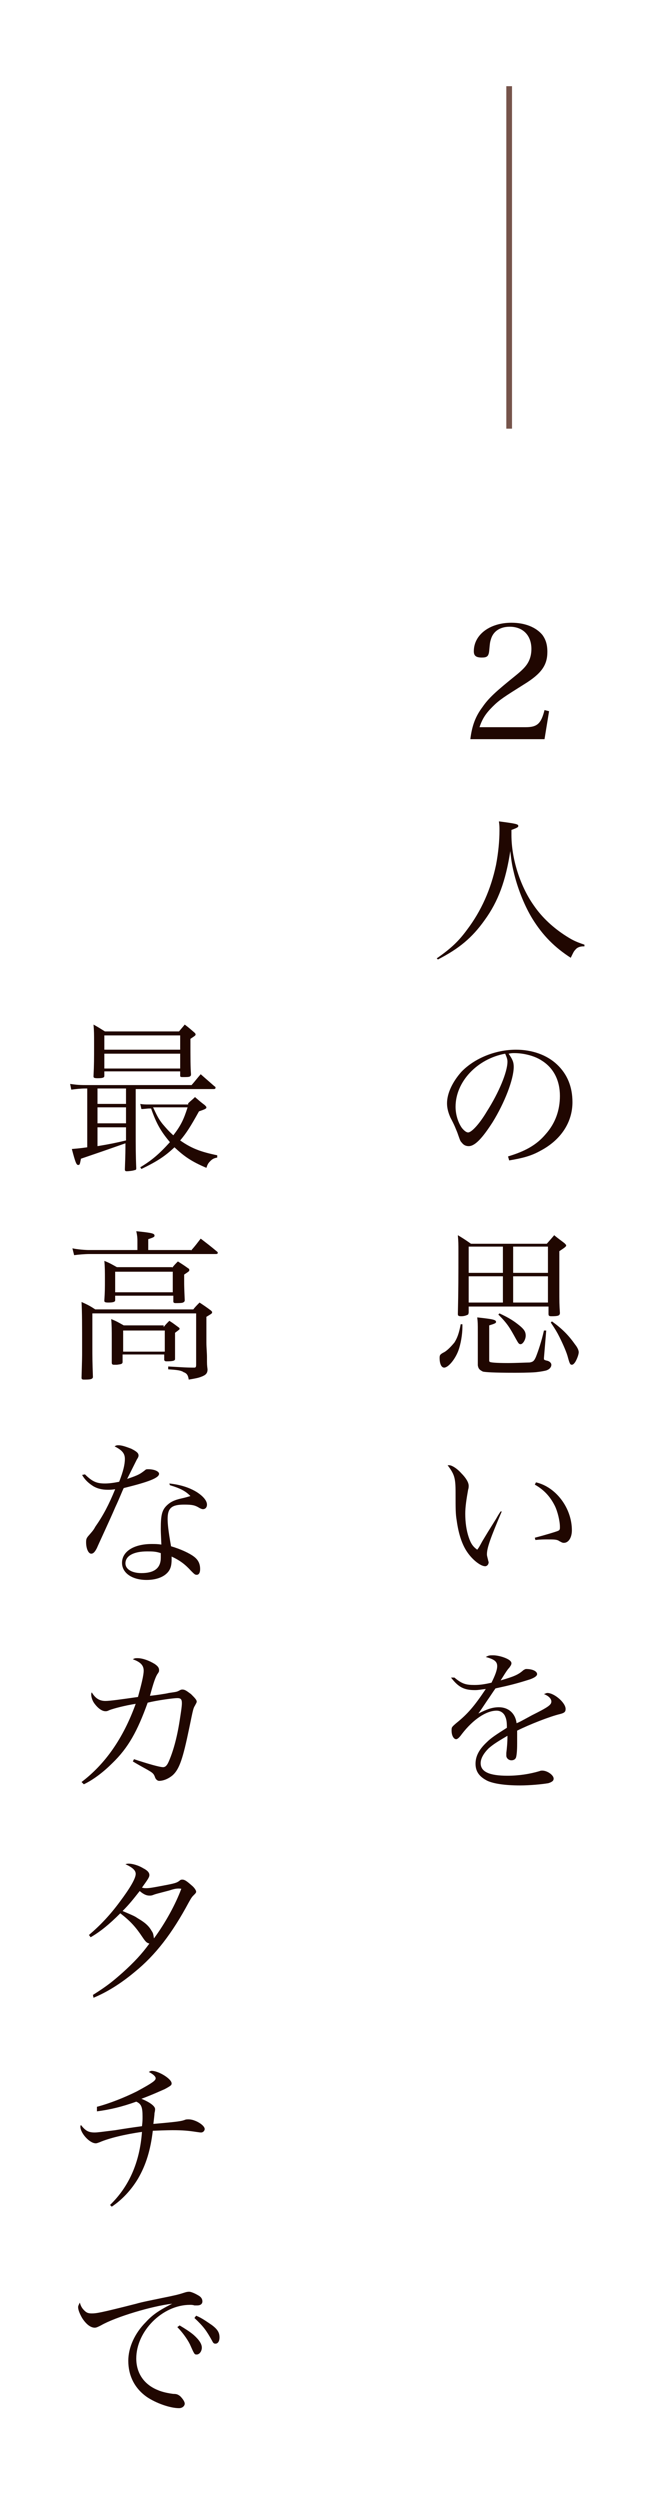 <?xml version="1.0" encoding="utf-8"?>
<!-- Generator: Adobe Illustrator 25.2.3, SVG Export Plug-In . SVG Version: 6.00 Build 0)  -->
<svg version="1.1" id="レイヤー_1" xmlns="http://www.w3.org/2000/svg" xmlns:xlink="http://www.w3.org/1999/xlink" x="0px"
	 y="0px" viewBox="0 0 114 438" style="enable-background:new 0 0 114 438;" xml:space="preserve">
<style type="text/css">
	.st0{fill:#200701;}
	.st1{fill:none;stroke:#76544B;stroke-miterlimit:10;}
</style>
<g>
	<path class="st0" d="M82.5,129.4c0.3-2.3,0.9-3.9,2.1-5.5c1.1-1.6,2.3-2.7,5.9-5.6c1.1-0.9,1.7-1.5,2.1-2.2
		c0.4-0.7,0.6-1.5,0.6-2.4c0-2.4-1.5-3.9-3.8-3.9c-1.7,0-2.9,0.8-3.3,2.2c-0.2,0.6-0.2,1-0.3,2c-0.1,1-0.4,1.2-1.3,1.2
		c-1,0-1.4-0.3-1.4-1.1c0-2.9,2.8-5,6.6-5c2.4,0,4.3,0.8,5.4,2.1c0.6,0.8,0.9,1.7,0.9,3c0,2.3-1,3.8-4.1,5.7
		c-3.5,2.2-4.3,2.7-5.5,3.9c-1.2,1.2-1.8,2.1-2.3,3.6h8.1c2,0,2.7-0.6,3.3-3l0.8,0.2l-0.8,4.9H82.5z"/>
	<path class="st0" d="M76.6,167.9c2.6-1.8,3.9-3.1,5.3-5c2.5-3.3,4.2-7.1,5.1-11.4c0.4-2.1,0.6-4.2,0.6-6c0-0.6,0-0.9-0.1-1.6
		c3.1,0.4,3.4,0.5,3.4,0.8c0,0.2-0.1,0.3-1.2,0.7c0,0.4,0,0.6,0,0.9c0,4.1,1.5,8.9,3.9,12.3c1.5,2.2,3.5,4,5.7,5.4
		c1.1,0.7,1.7,1,3.2,1.5l0,0.3c-0.1,0-0.2,0-0.2,0c-0.6,0-1.1,0.2-1.4,0.6c-0.3,0.3-0.4,0.6-0.8,1.4c-2.8-1.8-4.9-3.9-6.7-6.8
		c-1.3-2.1-2.5-5-3.2-7.8c-0.3-1.2-0.5-2.1-0.7-4.1c-0.8,5.2-2.1,8.8-4.5,12.1c-2.2,3.1-4.5,5-8.2,6.9L76.6,167.9z"/>
	<path class="st0" d="M89.1,202.6c3-0.9,5-2,6.6-3.9c1.7-1.9,2.5-4.2,2.5-6.7c0-2.7-1.1-4.9-3.2-6.2c-1.2-0.8-3.1-1.3-4.8-1.3
		c-0.3,0-0.5,0-1,0.1c0.7,1,0.9,1.5,0.9,2.3c0,2.2-1.6,6.3-3.7,9.7c-1.8,2.8-3.1,4.2-4.2,4.2c-0.5,0-0.9-0.2-1.2-0.6
		c-0.3-0.3-0.3-0.4-0.8-1.8c-0.3-0.7-0.4-1.1-1.2-2.6c-0.4-0.9-0.6-1.7-0.6-2.5c0-1.8,1-3.8,2.5-5.5c2.3-2.4,6-3.9,9.6-3.9
		c2.8,0,5.4,0.9,7.2,2.6c1.8,1.7,2.7,3.9,2.7,6.6c0,3.5-2,6.6-5.6,8.5c-1.6,0.9-3.1,1.3-5.5,1.7L89.1,202.6z M79.9,193.9
		c0,1.3,0.4,2.7,1.1,3.7c0.4,0.5,0.8,0.8,1.1,0.8c0.6,0,2-1.5,3.3-3.7c2.1-3.3,3.6-6.9,3.6-8.7c0-0.4-0.1-0.7-0.4-1.4
		C83.7,185.5,79.9,189.5,79.9,193.9z"/>
	<path class="st0" d="M81.1,231.9c0,0.3,0,0.4,0,0.6c0,1.3-0.3,3-0.7,4.1c-0.6,1.6-1.8,3-2.5,3c-0.5,0-0.8-0.7-0.8-1.7
		c0-0.5,0.1-0.6,0.6-0.9c0.7-0.3,1.5-1.2,2-1.8c0.5-0.8,0.8-1.6,1.1-3.2H81.1z M82.2,229.9c0,0.2-0.1,0.4-0.1,0.4
		c-0.2,0.1-0.6,0.3-1.2,0.3c-0.5,0-0.6-0.1-0.6-0.4c0.1-4.2,0.1-6.7,0.1-10.9c0-1.4,0-1.7-0.1-2.9c1,0.6,1.3,0.8,2.3,1.5h13.3
		c0.6-0.7,0.8-0.9,1.3-1.5c0.7,0.6,1.3,1,1.8,1.4c0.2,0.2,0.3,0.3,0.3,0.4c0,0.2-0.3,0.4-1.2,1v6.6c0,2.3,0,2.7,0.1,4.2
		c0,0.5-0.3,0.6-1.5,0.6c-0.4,0-0.5-0.1-0.5-0.4v-1.3H82.2V229.9z M88.2,218.4h-6v4.6h6V218.4z M88.2,223.6h-6v4.6h6V223.6z
		 M83.8,233.4c0-1.5,0-1.7-0.1-2.6c2.7,0.3,3.3,0.4,3.3,0.8c0,0.2-0.2,0.3-1.2,0.6v6c0,0.3,0,0.3,0.1,0.4c0.2,0.1,1,0.2,3.2,0.2
		c1.3,0,3.4-0.1,3.8-0.1c0.6-0.1,0.8-0.3,1.1-1c0.4-1,1-2.8,1.4-4.6l0.4,0l-0.4,4.8c0,0.1,0,0.2,0,0.2c0,0.1,0.1,0.2,0.6,0.3
		c0.4,0.1,0.7,0.4,0.7,0.7c0,0.4-0.3,0.8-0.9,1c-0.4,0.1-0.9,0.2-1.8,0.3c-1.1,0.1-3.3,0.1-3.8,0.1c-3.7,0-5-0.1-5.5-0.2
		c-0.6-0.3-0.8-0.5-0.9-1.1c0-0.8,0-0.8,0-2.6V233.4z M87.6,230.1c1.7,0.8,2.5,1.3,3.6,2.2c0.7,0.6,1,1,1,1.7c0,0.7-0.5,1.5-0.9,1.5
		c-0.3,0-0.4-0.2-0.8-0.9c-1.1-2-1.5-2.7-3.1-4.3L87.6,230.1z M96.1,223v-4.6H90v4.6H96.1z M90,228.2h6.1v-4.6H90V228.2z
		 M96.8,231.5c1.8,1.3,2.9,2.4,4.1,4.1c0.4,0.5,0.6,1,0.6,1.3c0,0.4-0.3,1.2-0.6,1.7c-0.2,0.3-0.4,0.5-0.6,0.5
		c-0.3,0-0.4-0.2-0.7-1.3c-0.2-0.8-0.8-2.2-1.5-3.6c-0.4-0.8-0.7-1.3-1.5-2.5L96.8,231.5z"/>
	<path class="st0" d="M88,264.8c-2,4.7-2.6,6.4-2.6,7.5c0,0.2,0,0.2,0.2,1c0,0.1,0.1,0.3,0.1,0.4c0,0.4-0.3,0.7-0.6,0.7
		c-0.8,0-2.2-1.1-3.1-2.4c-1-1.4-1.6-3.4-1.9-5.6c-0.2-1.2-0.2-1.9-0.2-4.9c0-2.6-0.2-3.2-1.4-4.8c0.1,0,0.1,0,0.3,0
		c0.4,0,1.3,0.5,2.1,1.4c0.8,0.8,1.3,1.6,1.3,2.2c0,0.2,0,0.4-0.1,0.7c-0.3,1.7-0.5,3-0.5,4.2c0,1.5,0.2,2.9,0.6,4.1
		s0.8,1.7,1.5,2.2c0.3-0.4,0.3-0.4,0.9-1.5c0.9-1.5,0.9-1.5,2.4-3.9c0.4-0.7,0.4-0.7,0.8-1.3L88,264.8z M94,259.7
		c3.5,0.8,6.3,4.5,6.3,8.4c0,1.3-0.6,2.2-1.4,2.2c-0.3,0-0.4-0.1-0.8-0.3c-0.4-0.3-0.9-0.3-2.1-0.3c-0.6,0-1.2,0-2.1,0.1l-0.1-0.4
		c2.3-0.6,3.5-1,3.8-1.1c0.6-0.2,0.6-0.3,0.6-0.8c0-1-0.4-2.7-0.9-3.7c-0.8-1.6-1.9-2.8-3.5-3.7L94,259.7z"/>
	<path class="st0" d="M79.7,293.9c1.3,1.1,2,1.3,3.5,1.3c0.9,0,1.7-0.1,3-0.4c0.6-1.2,1-2.2,1-2.9c0-0.8-0.5-1.2-2-1.6
		c0.5-0.3,0.7-0.3,1.3-0.3c0.6,0,1.5,0.2,2.2,0.5c0.7,0.3,1,0.6,1,0.9c0,0.2-0.1,0.4-0.4,0.8c-0.3,0.3-0.6,0.8-0.8,1.1
		c-0.5,0.8-0.5,0.8-0.7,1.1c2.4-0.7,3.1-1,4-1.8c0.2-0.1,0.3-0.2,0.5-0.2c1.1,0,1.9,0.4,1.9,0.9c0,0.3-0.4,0.6-1.2,0.9
		c-2.5,0.8-3.8,1.1-6.1,1.6c-0.5,0.7-0.8,1.2-1.5,2.2c-0.8,1.2-1,1.5-1.5,2.2c1.6-0.8,2.5-1.1,3.6-1.1c1.7,0,2.9,1.1,3.1,2.8
		c0.5-0.2,0.5-0.2,2.7-1.4c2.8-1.4,3.4-1.8,3.4-2.4c0-0.5-0.5-1-1.3-1.3c0.3-0.1,0.4-0.2,0.6-0.2c1.2,0,3.2,1.7,3.2,2.8
		c0,0.5-0.2,0.7-1,0.9c-1.7,0.4-5.3,1.8-7.5,2.9c0,0.9,0,1.1,0,2.3c0,1.3-0.1,2.1-0.2,2.4c-0.1,0.3-0.4,0.5-0.8,0.5
		c-0.5,0-0.9-0.4-0.9-0.8c0-0.1,0-0.3,0-0.5c0.1-0.8,0.2-1.8,0.2-3c-1.7,1-2.5,1.5-3.3,2.2c-0.9,0.9-1.4,1.8-1.4,2.6
		c0,1.5,1.5,2.2,4.7,2.2c2,0,3.9-0.3,5.6-0.8c0.2-0.1,0.4-0.1,0.5-0.1c0.9,0,2,0.8,2,1.4c0,0.4-0.3,0.6-0.9,0.8
		c-1.1,0.2-3.3,0.4-5,0.4c-2.6,0-4.6-0.3-5.7-0.8c-1.4-0.7-2.1-1.6-2.1-3c0-1.3,0.6-2.5,2-3.8c0.7-0.7,1.6-1.3,3.5-2.5
		c0-1.2-0.1-1.6-0.4-2.2c-0.3-0.5-0.8-0.8-1.4-0.8c-1.8,0-4.1,1.5-6.1,4.1c-0.5,0.7-0.8,0.9-1,0.9c-0.4,0-0.8-0.6-0.8-1.5
		c0-0.6,0-0.6,0.8-1.3c2-1.6,3.2-3,5.2-6c-0.9,0.1-1.3,0.2-1.9,0.2c-1.9,0-2.9-0.5-4.2-2.2L79.7,293.9z"/>
	<path class="st0" d="M15.3,190.7h-0.3c-0.9,0-1.7,0.1-2.5,0.2l-0.2-1c0.8,0.1,1.3,0.2,2.7,0.2h18.6c0.7-0.8,0.9-1.1,1.6-1.9
		c0.8,0.7,1.6,1.4,2.4,2.1c0.2,0.1,0.2,0.2,0.2,0.3s-0.1,0.2-0.3,0.2H23.8v7.3c0,2.7,0,4.3,0.1,6.6c0,0.2-0.1,0.3-0.3,0.3
		c-0.2,0.1-1,0.2-1.4,0.2c-0.2,0-0.3-0.1-0.3-0.3c0,0,0,0,0-0.1c0.1-2.6,0.1-3.3,0.1-4.5c-3.7,1.3-3.7,1.3-7.8,2.7
		c-0.2,1-0.2,1.1-0.5,1.1c-0.3,0-0.5-0.5-1.1-2.8c1-0.1,1.3-0.1,2.7-0.3V190.7z M18.3,188.5C18.3,188.5,18.3,188.6,18.3,188.5
		c0,0.3-0.3,0.4-1.2,0.4c-0.6,0-0.7-0.1-0.7-0.3c0,0,0-0.1,0-0.1c0.1-2,0.1-2.9,0.1-5.5c0-1.9,0-2.3-0.1-3.5c0.9,0.5,1.2,0.7,2,1.2
		h13c0.4-0.5,0.6-0.7,1-1.2c0.8,0.6,1,0.8,1.7,1.4c0.1,0.1,0.2,0.2,0.2,0.3c0,0.2,0,0.2-0.9,0.8c0,3.7,0,4.9,0.1,6.2v0
		c0,0.3-0.1,0.3-0.2,0.4c-0.2,0.1-0.6,0.1-1.3,0.1c-0.4,0-0.4-0.1-0.4-0.3v-0.7H18.3V188.5z M17.1,193.4h5v-2.7h-5V193.4z
		 M17.1,196.8h5v-2.8h-5V196.8z M17.1,200.8c2.4-0.4,3.3-0.6,5-1v-2.3h-5V200.8z M31.6,181.4H18.3v2.5h13.3V181.4z M18.3,184.6v2.6
		h13.3v-2.6H18.3z M33,193.3c0.5-0.5,0.7-0.6,1.2-1.1c0.7,0.6,0.9,0.8,1.7,1.4c0.2,0.2,0.3,0.3,0.3,0.4c0,0.2-0.1,0.3-1.3,0.7
		c-1.5,2.7-2.2,3.8-3.3,5.1c2,1.4,3.6,2,6.5,2.6v0.4c-0.6,0.1-0.9,0.3-1.2,0.6c-0.4,0.4-0.5,0.6-0.7,1.2c-2.6-1.1-3.9-2-5.6-3.6
		c-1.7,1.6-3.1,2.5-5.8,3.8l-0.2-0.3c2-1.2,3.3-2.3,5.2-4.4c-1.6-1.9-2.4-3.3-3.3-5.9h-0.3c-0.4,0-0.9,0.1-1.4,0.1l-0.2-0.9
		c0.5,0.1,0.9,0.1,1.6,0.1H33z M26.8,193.9c0.8,1.7,1,2.1,1.7,3c0.6,0.7,1.1,1.3,1.9,2c1.3-1.7,1.8-2.7,2.5-4.9H26.8z"/>
	<path class="st0" d="M33.5,219.1c0.8-0.9,1-1.2,1.7-2.1c1.3,1,1.7,1.3,2.9,2.3c0.1,0.1,0.1,0.2,0.1,0.2c0,0.1-0.1,0.2-0.3,0.2H15.7
		c-0.8,0-2,0.1-2.7,0.2l-0.3-1.2c0.9,0.2,2.3,0.3,2.9,0.3h8.5v-1.6c0-0.4,0-0.8-0.2-1.7c2.9,0.3,3.2,0.4,3.2,0.8
		c0,0.2-0.2,0.3-1.1,0.6v1.9H33.5z M33.9,229.4c0.3-0.4,0.7-0.8,1.1-1.2c0.9,0.6,1.2,0.8,2,1.4c0.2,0.2,0.2,0.2,0.2,0.3
		c0,0.2,0,0.2-1,0.8v4.5c0,0.9,0.1,1.8,0.1,2.6c0,1.3,0,1.3,0.1,2.1c0,0.7-0.3,1-1.1,1.3c-0.5,0.2-1,0.3-2.2,0.5
		c-0.1-0.7-0.3-1.1-0.9-1.3c-0.4-0.3-1.1-0.4-2.7-0.5v-0.5c2,0.1,2.9,0.2,4.6,0.2c0.2,0,0.3-0.1,0.3-0.5v-9H16.2v5.7
		c0,2.1,0,2.7,0.1,5.5c-0.1,0.2-0.1,0.2-0.3,0.3c-0.3,0.1-0.9,0.1-1.3,0.1c-0.3,0-0.4-0.1-0.4-0.3c0.1-3.4,0.1-3.7,0.1-4.5
		c0-5.2,0-6.7-0.1-8.8c1.1,0.5,1.5,0.7,2.4,1.3H33.9z M30.2,222.1c0.4-0.5,0.5-0.6,1-1.1c0.8,0.5,1.1,0.7,1.8,1.2
		c0.2,0.1,0.2,0.2,0.2,0.3c0,0.2,0,0.2-0.9,0.8c0,0.5,0,1,0,1.2c0,0.6,0,1,0.1,3.3c0,0.2-0.1,0.3-0.3,0.4c-0.2,0.1-0.9,0.1-1.3,0.1
		c-0.3,0-0.4-0.1-0.4-0.3v-1H20.2v0.7c0,0,0,0.1,0,0.1c0,0.3-0.4,0.4-1.2,0.4c-0.6,0-0.7-0.1-0.7-0.3c0,0,0-0.1,0-0.1
		c0.1-1.5,0.1-2.2,0.1-3.6s0-2.2-0.1-3.3c1,0.4,1.3,0.6,2.2,1.1H30.2z M28.7,232.5c0.4-0.5,0.5-0.6,1-1.1c0.8,0.5,1,0.7,1.7,1.2
		c0.1,0.1,0.1,0.2,0.1,0.2c0,0.1,0,0.1-0.8,0.7v1.1c0,0.5,0,1.1,0,2c0,0.5,0,1,0,1.5c0,0.3-0.4,0.4-1.5,0.4c-0.3,0-0.3-0.1-0.4-0.2
		v-1h-7.3v1.4c-0.1,0.3-0.3,0.3-1,0.4c-0.2,0-0.3,0-0.4,0c0,0-0.1,0-0.1,0c-0.3,0-0.4-0.1-0.4-0.4l0-4.1c0-1.5,0-2.5-0.1-3.5
		c1,0.4,1.3,0.6,2.2,1.1H28.7z M20.2,226.4h10.1v-3.6H20.2V226.4z M21.6,236.8h7.3v-3.7h-7.3V236.8z"/>
	<path class="st0" d="M14.9,258.3c1.3,1.3,2.1,1.6,3.5,1.6c0.7,0,1.5-0.1,2.5-0.3c0.7-1.8,1-3,1-4c0-0.9-0.4-1.5-1.8-2.2
		c0.3-0.2,0.4-0.2,0.7-0.2c0.6,0,1.4,0.3,2.2,0.6c1,0.5,1.3,0.8,1.3,1.2c0,0.2-0.1,0.4-0.3,0.7c-0.1,0.2-0.7,1.4-1.7,3.4
		c2.1-0.7,2.3-0.9,3.1-1.5c0.2-0.2,0.3-0.2,0.6-0.2c1.1,0,1.9,0.4,1.9,0.8c0,0.7-1.7,1.4-6.2,2.5c-0.3,0.6-0.7,1.7-1.5,3.4
		c-0.8,1.9-3,6.6-3.2,7.1c-0.4,0.8-0.7,1-1,1c-0.5,0-0.9-0.9-0.9-2c0-0.6,0.1-0.7,0.3-1c0.6-0.7,1-1.1,1.3-1.7
		c1.4-2,2.4-3.9,3.5-6.6c-0.6,0.1-0.9,0.1-1.3,0.1c-1,0-1.8-0.2-2.5-0.6c-0.8-0.5-1.5-1.1-2-2L14.9,258.3z M29.7,259.9
		c1.9,0.2,3.5,0.7,4.8,1.5c1.1,0.7,1.8,1.5,1.8,2.2c0,0.5-0.3,0.8-0.7,0.8c-0.2,0-0.4-0.1-0.6-0.2c-0.8-0.5-1.3-0.6-2.7-0.6
		c-2.2,0-2.9,0.6-2.9,2.5c0,0.8,0.1,2,0.6,4.8c1.7,0.5,3.2,1.2,4,1.8c0.8,0.6,1.1,1.3,1.1,2.2c0,0.6-0.2,1-0.6,1
		c-0.3,0-0.4-0.1-1-0.7c-1-1.1-1.9-1.8-3.4-2.5c0,0.2,0,0.4,0,0.5c0,1.1-0.2,1.8-0.8,2.4c-0.8,0.8-2.1,1.2-3.6,1.2
		c-2.5,0-4.3-1.2-4.3-3c0-2,2.1-3.3,5.2-3.3c0.6,0,1,0,1.7,0.1c-0.1-2.2-0.1-2.4-0.1-2.8c0-2.3,0.2-3.2,1-4c0.6-0.6,1.3-1,2.7-1.3
		c0.4-0.1,0.5-0.1,1.5-0.4c-0.8-0.8-1.6-1.3-3.6-1.9L29.7,259.9z M28.2,272.1c-0.9-0.3-1.5-0.3-2.4-0.3c-2.4,0-3.8,0.8-3.8,2.1
		c0,1,1.1,1.7,2.8,1.7c2.3,0,3.4-0.9,3.4-2.7V272.1z"/>
	<path class="st0" d="M14.3,312.2c4.1-3.1,7.3-7.6,9.5-13.7c-1.9,0.3-3.8,0.8-4.6,1.1c-0.4,0.2-0.5,0.2-0.7,0.2
		c-0.6,0-1.3-0.5-1.9-1.3c-0.4-0.5-0.6-1.2-0.6-1.6c0-0.1,0-0.3,0.1-0.4c0.6,1,1.3,1.5,2.4,1.5c0.8,0,2.9-0.3,5.7-0.7
		c0.6-2.2,1-3.8,1-4.6c0-0.9-0.5-1.5-1.9-2c0.3-0.2,0.5-0.2,0.8-0.2c0.9,0,2,0.4,3,1c0.6,0.4,0.8,0.7,0.8,1.1c0,0.2,0,0.3-0.3,0.7
		c-0.3,0.5-0.6,1.2-1.3,3.8c1-0.1,3-0.4,3.3-0.5c1.4-0.2,1.4-0.2,1.8-0.4c0.2-0.1,0.3-0.2,0.6-0.2c0.4,0,0.7,0.2,1.5,0.8
		c0.6,0.6,1,1,1,1.3c0,0.2-0.1,0.3-0.3,0.7c-0.3,0.5-0.3,0.5-1,3.9c-1.1,5.3-1.7,7.2-2.9,8.3c-0.7,0.6-1.6,1-2.4,1
		c-0.3,0-0.6-0.3-0.7-0.6c-0.2-0.6-0.4-0.8-1.1-1.2c-0.3-0.2-1.3-0.7-2.8-1.6l0.2-0.4c2.4,0.8,4.5,1.4,5.1,1.4c0.4,0,0.7-0.3,1-1
		c0.7-1.6,1.4-3.9,1.9-7.1c0.2-1.3,0.4-2.5,0.4-3.1c0-0.7-0.2-0.9-0.8-0.9c-0.7,0-3.6,0.4-5.2,0.8c-1.8,5-3.4,7.9-6.2,10.6
		c-1.5,1.5-3.3,2.9-5,3.7L14.3,312.2z"/>
	<path class="st0" d="M16.3,349.5c2.7-1.7,3.6-2.5,5.2-3.9c2-1.8,3.4-3.3,4.7-5.1c-0.4-0.1-0.6-0.2-1.2-1.1
		c-1.2-1.8-2.1-2.8-3.9-4.2c-2,2-3.5,3.2-5.2,4.2l-0.3-0.4c2-1.7,3.7-3.5,5.4-5.8c1.8-2.4,2.8-4.1,2.8-4.9c0-0.6-0.5-1.1-1.8-1.7
		c0.3-0.1,0.4-0.1,0.6-0.1c0.6,0,1.7,0.3,2.5,0.8c0.8,0.4,1.1,0.8,1.1,1.2c0,0.4-0.3,0.8-1.3,2.2c0.3,0.1,0.5,0.1,0.8,0.1
		c0.6,0,1.6-0.2,3.7-0.6c1.5-0.3,1.7-0.4,2.2-0.8c0.1-0.1,0.3-0.1,0.4-0.1c0.4,0,0.8,0.3,1.6,1c0.5,0.4,0.8,0.9,0.8,1.1
		c0,0.2-0.1,0.3-0.4,0.6c-0.3,0.3-0.4,0.4-0.9,1.3c-2.9,5.4-5.8,9.2-9.5,12.2c-2.4,2-4.8,3.5-7.2,4.5L16.3,349.5z M29.7,331.2
		c-2.3,0.6-2.3,0.6-2.6,0.7c-0.5,0.2-0.6,0.2-0.9,0.2c-0.5,0-1-0.2-1.7-0.8c-1.1,1.4-1.8,2.3-3,3.5c2.1,0.9,2.1,0.9,2.7,1.3
		c1.2,0.7,1.9,1.3,2.4,2.2c0.3,0.4,0.3,0.7,0.4,1.3c2-2.7,3.8-6,4.8-8.7C31.1,330.8,30.6,330.9,29.7,331.2z"/>
	<path class="st0" d="M17,369.1c2.3-0.6,5-1.7,7-2.7c1.1-0.6,2.4-1.3,3-1.8c0.2-0.2,0.3-0.3,0.3-0.5c0-0.3-0.4-0.7-1.2-1.1
		c0.2-0.1,0.3-0.2,0.5-0.2c1.2,0,3.5,1.4,3.5,2.2c0,0.3-0.1,0.4-1.2,1c-0.7,0.3-2.2,1-4.1,1.7c1.5,0.6,2.4,1.3,2.4,1.8
		c0,0.1,0,0.3-0.1,0.7c0,0.3-0.1,1-0.2,1.9c4.6-0.4,4.9-0.5,5.5-0.7c0.2-0.1,0.4-0.1,0.7-0.1c1.1,0,2.8,1,2.8,1.7
		c0,0.3-0.3,0.6-0.6,0.6c-0.2,0-0.2,0-0.9-0.1c-1.3-0.2-2.3-0.3-4.1-0.3c-0.1,0-1.2,0-3.5,0.1c-0.4,3.4-1.2,6-2.6,8.4
		c-1.2,2-2.8,3.7-4.6,4.9l-0.3-0.3c3.3-3.2,5.2-7.4,5.6-12.8c-2.9,0.4-5.8,1.1-7.4,1.8c-0.3,0.1-0.5,0.2-0.7,0.2
		c-1.1,0-2.7-1.8-2.7-2.9c0-0.1,0-0.2,0.1-0.3c0.8,1,1.3,1.3,2.4,1.3c0.5,0,1.2-0.1,3.6-0.4c1.8-0.3,3.2-0.5,4.7-0.7
		c0.1-0.8,0.1-1.1,0.1-1.7c0-1.6-0.2-2.2-1.1-2.6c-2.5,0.9-4.6,1.4-6.9,1.7L17,369.1z"/>
	<path class="st0" d="M14.8,404.8c0.4,0.4,0.7,0.5,1.3,0.5c0.8,0,1.5-0.1,7.8-1.7c1-0.3,2.6-0.6,4.5-1c2-0.4,2.9-0.6,3.8-0.9
		c0.6-0.2,0.8-0.2,1-0.2c0.3,0,1,0.3,1.5,0.6c0.6,0.3,0.8,0.7,0.8,1.1c0,0.4-0.3,0.7-0.9,0.7c-0.1,0-0.3,0-0.5,0
		c-0.3-0.1-0.5-0.1-0.8-0.1c-4.8,0-9.4,4.6-9.4,9.4c0,2.5,1.3,4.5,3.7,5.5c0.9,0.4,2,0.6,2.8,0.7c0.6,0,0.8,0.1,1.2,0.4
		c0.5,0.5,0.8,1,0.8,1.3c0,0.4-0.4,0.8-1,0.8c-1.6,0-4.1-0.9-5.7-2c-2.1-1.5-3.2-3.7-3.2-6.3c0-2.3,1.1-4.8,3.1-6.8
		c1.1-1.2,2.2-2,4.6-3.2c-3.5,0.4-9.9,2.3-12.5,3.8c-0.6,0.3-0.8,0.4-1.1,0.4c-0.7,0-1.5-0.6-2.2-1.7c-0.4-0.7-0.7-1.4-0.7-1.9
		c0-0.2,0.1-0.4,0.3-0.8C14.2,404.1,14.4,404.4,14.8,404.8z M31.5,407.4c1,0.6,1.8,1.1,2.5,1.7c1,0.9,1.4,1.6,1.4,2.2
		s-0.4,1.2-0.9,1.2c-0.4,0-0.4,0-1.2-1.8c-0.5-1-1.4-2.2-2.2-3L31.5,407.4z M34.4,405.7c1,0.4,1.8,1,2.7,1.6
		c1.1,0.8,1.4,1.4,1.4,2.2c0,0.7-0.3,1.1-0.7,1.1c-0.3,0-0.4-0.1-0.6-0.5c-1-1.8-1.5-2.5-3.1-4L34.4,405.7z"/>
</g>
<line class="st1" x1="89.3" y1="15.1" x2="89.3" y2="75.1"/>
</svg>
